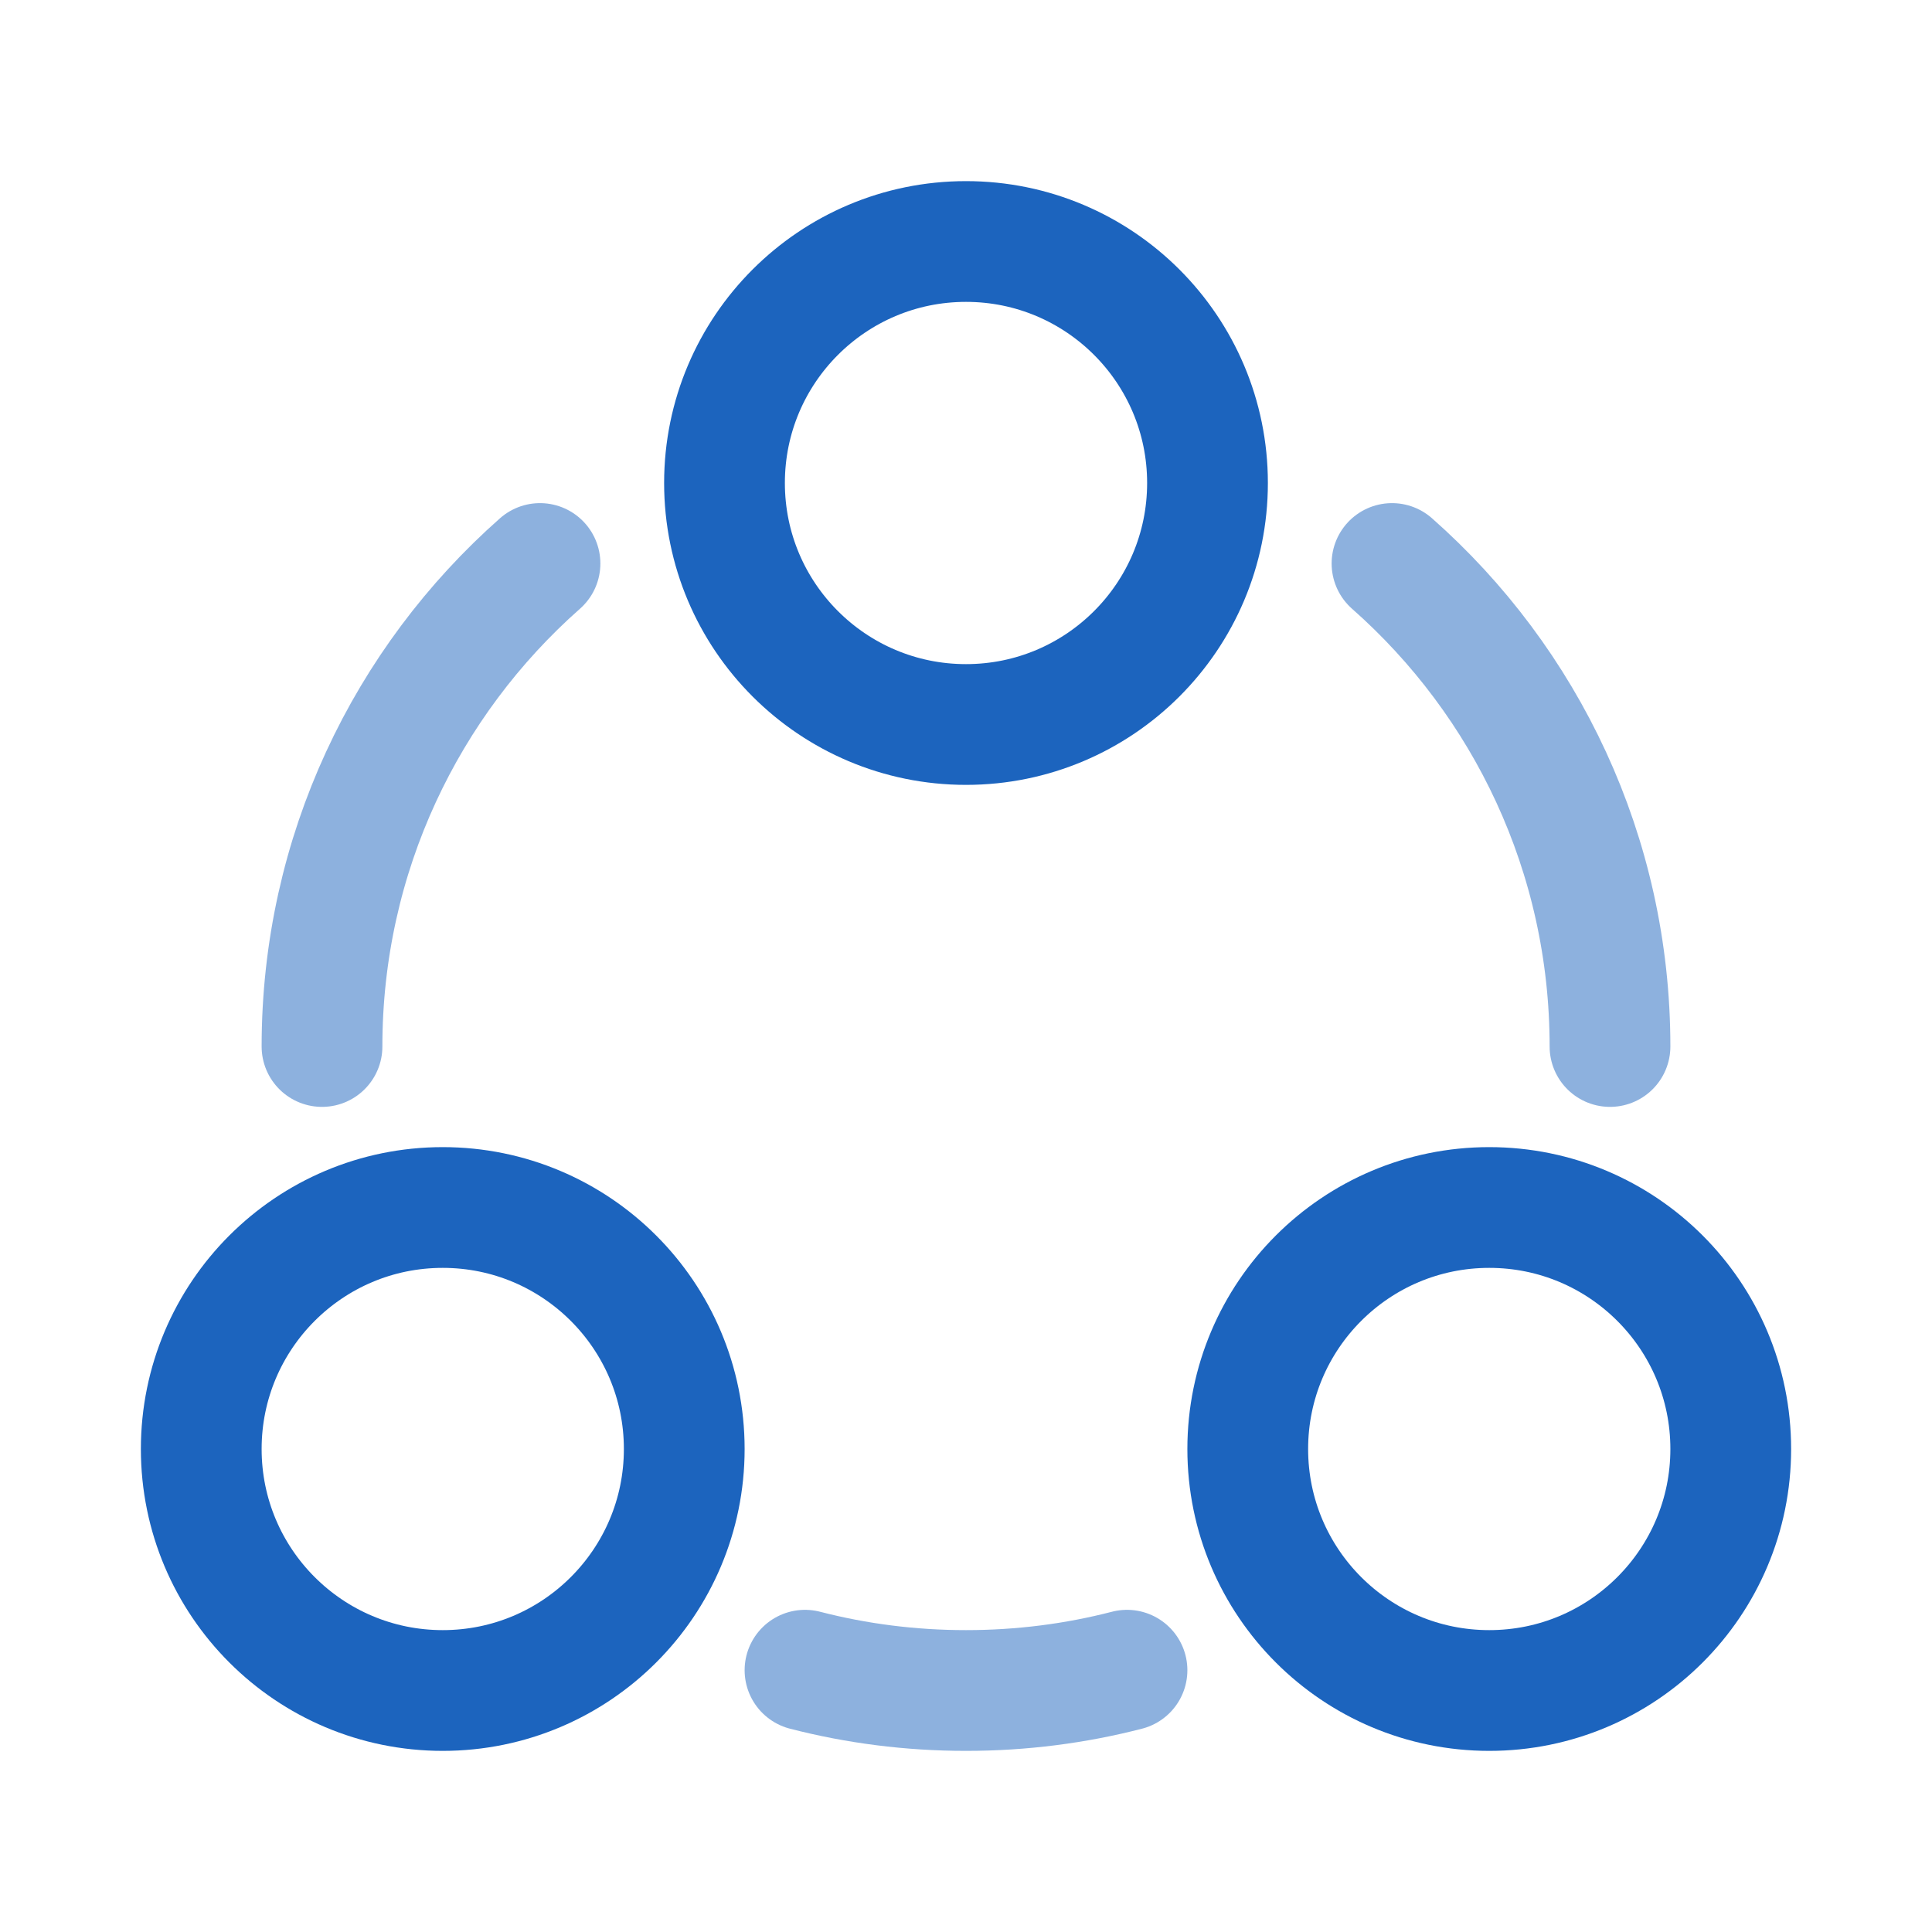 <!DOCTYPE svg PUBLIC "-//W3C//DTD SVG 1.1//EN" "http://www.w3.org/Graphics/SVG/1.1/DTD/svg11.dtd">
<!-- Uploaded to: SVG Repo, www.svgrepo.com, Transformed by: SVG Repo Mixer Tools -->
<svg width="800px" height="800px" viewBox="0 0 24 24" fill="none" xmlns="http://www.w3.org/2000/svg">
<g id="SVGRepo_bgCarrier" stroke-width="0"/>
<g id="SVGRepo_tracerCarrier" stroke-linecap="round" stroke-linejoin="round"/>
<g id="SVGRepo_iconCarrier"> <path d="M12 9C10.343 9 9 7.657 9 6C9 4.343 10.343 3 12 3C13.657 3 15 4.343 15 6C15 7.657 13.657 9 12 9Z" stroke="#1c64be" stroke-width="1.5"/> <path d="M5.5 21C3.843 21 2.5 19.657 2.5 18C2.5 16.343 3.843 15 5.5 15C7.157 15 8.5 16.343 8.5 18C8.5 19.657 7.157 21 5.5 21Z" stroke="#1c64be" stroke-width="1.5"/> <path d="M18.5 21C16.843 21 15.5 19.657 15.5 18C15.5 16.343 16.843 15 18.5 15C20.157 15 21.5 16.343 21.5 18C21.5 19.657 20.157 21 18.5 21Z" stroke="#1c64be" stroke-width="1.5"/> <path opacity="0.5" d="M20 13C20 10.611 18.953 8.466 17.292 7M4 13C4 10.611 5.048 8.466 6.708 7M10 20.748C10.639 20.913 11.309 21 12 21C12.691 21 13.361 20.913 14 20.748" stroke="#1c64be" stroke-width="1.5" stroke-linecap="round"/> </g>
</svg>